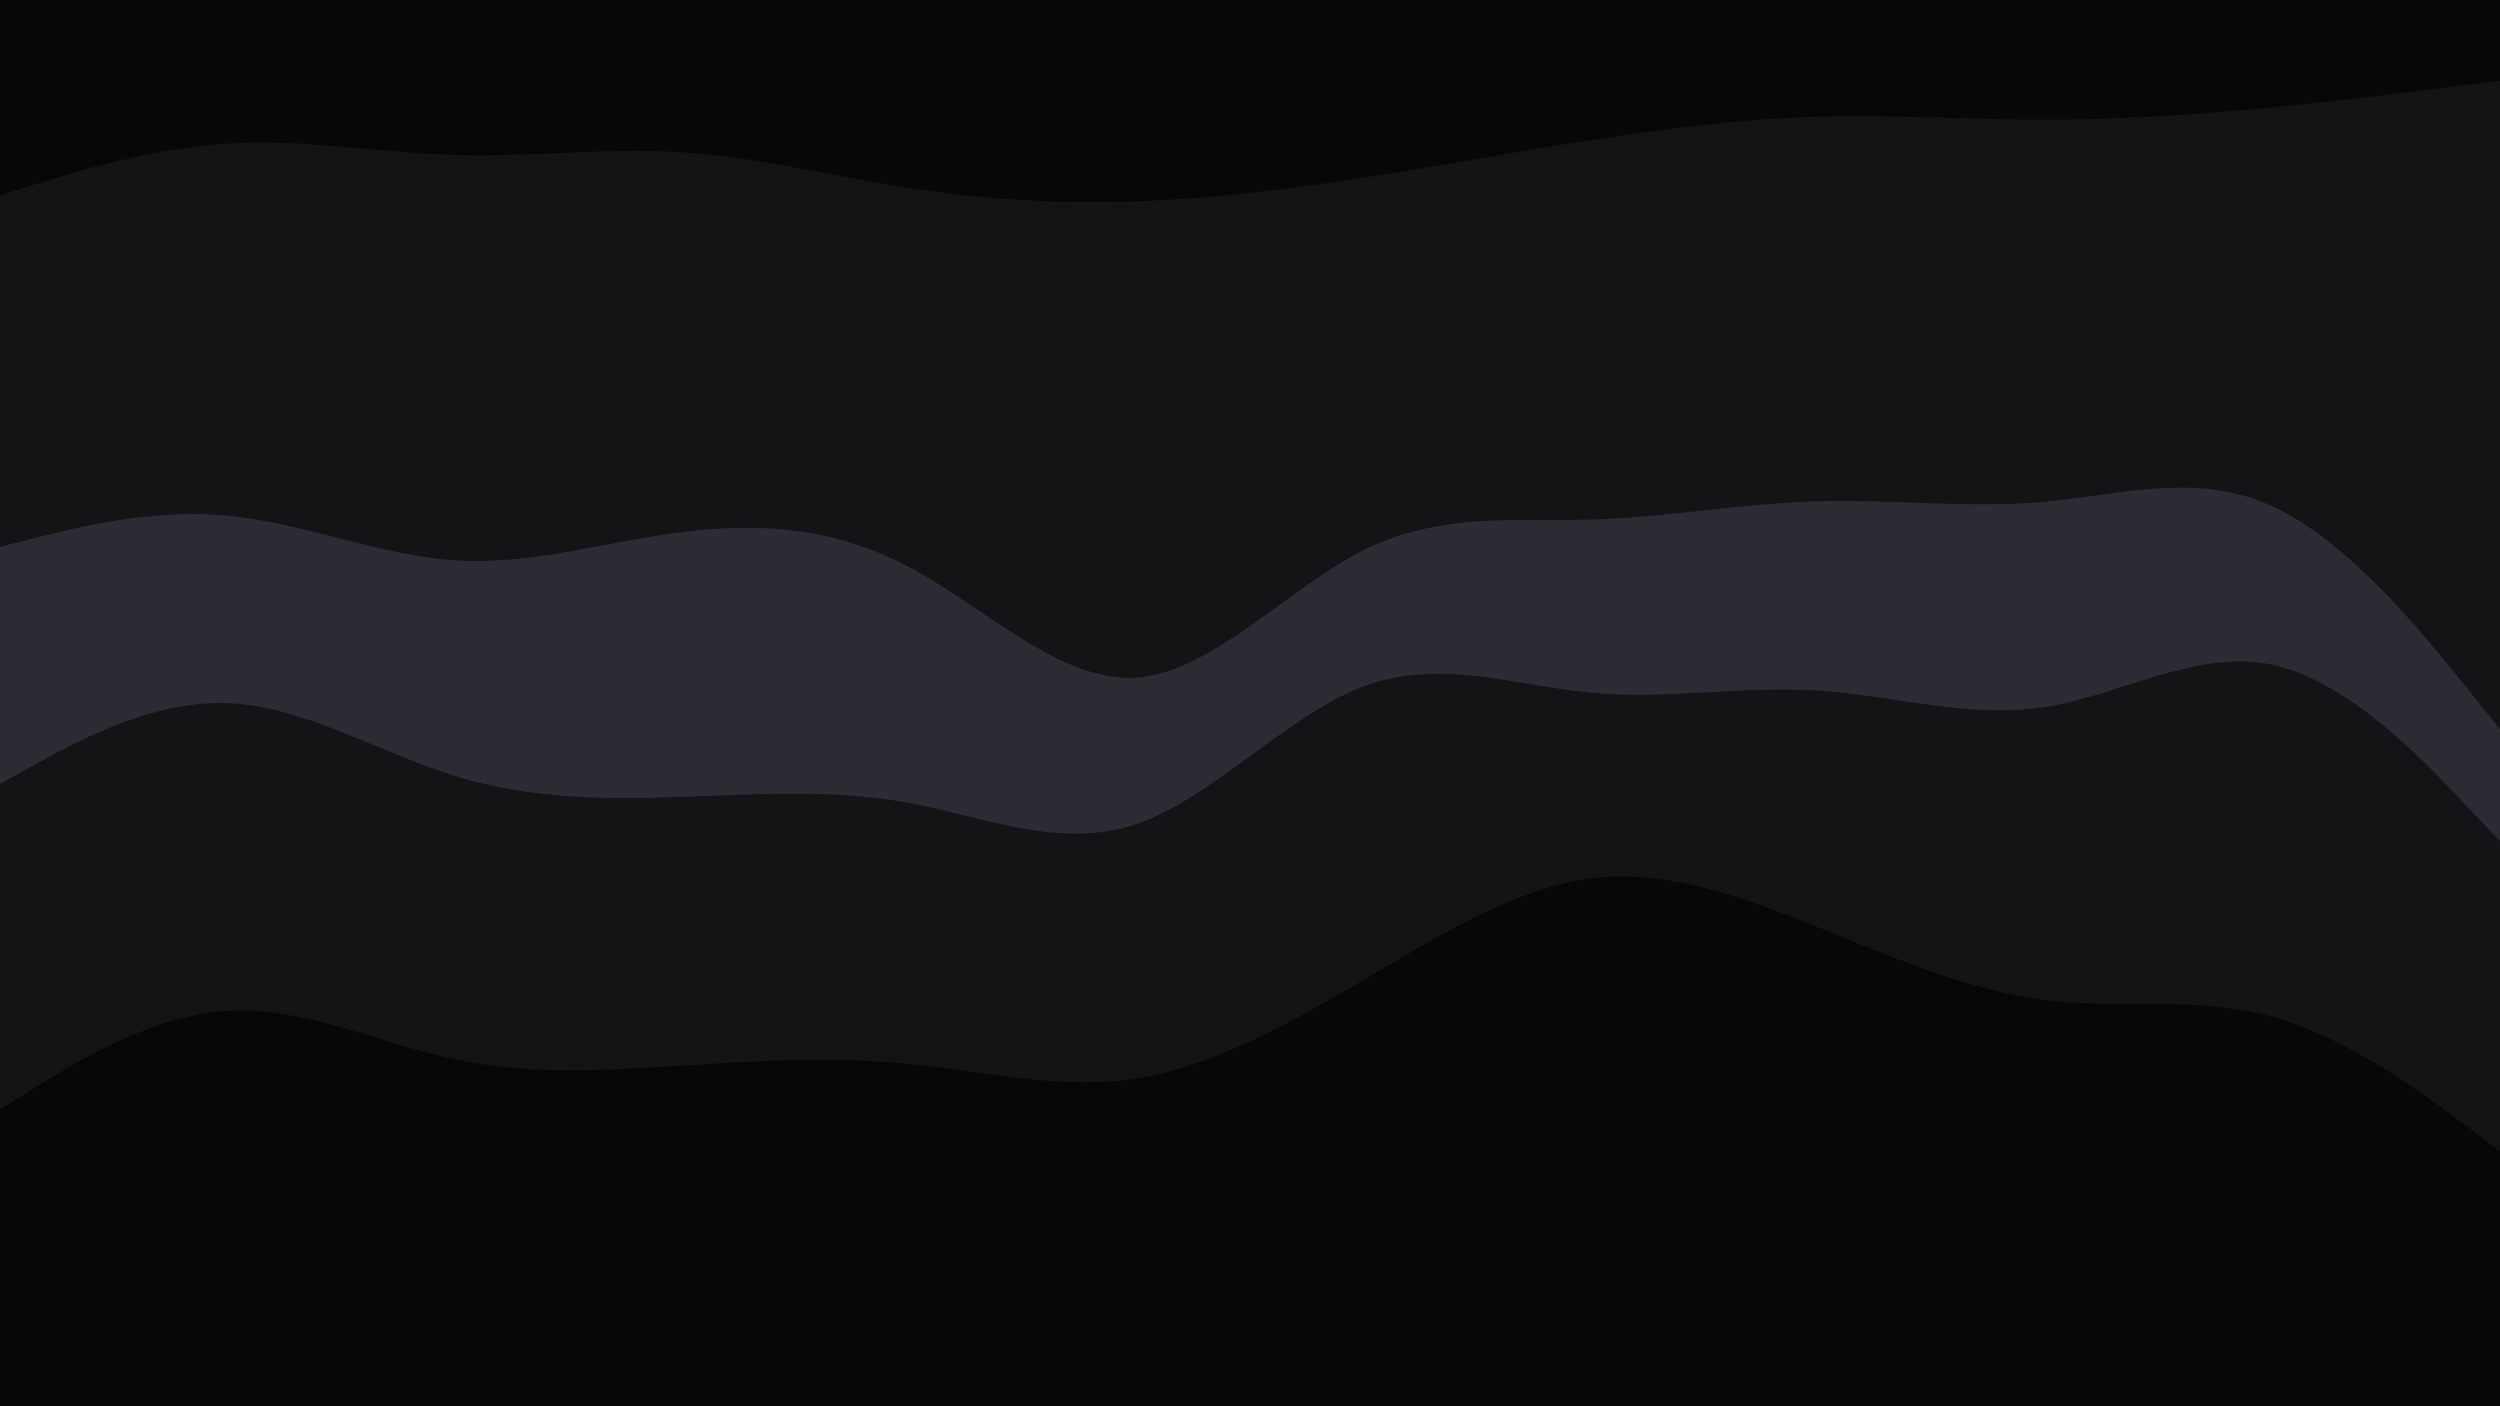 <svg id="visual" viewBox="0 0 960 540" width="960" height="540" xmlns="http://www.w3.org/2000/svg" xmlns:xlink="http://www.w3.org/1999/xlink" version="1.1"><path d="M0 77L14.5 72.5C29 68 58 59 87.2 57.2C116.3 55.3 145.7 60.7 174.8 61.5C204 62.3 233 58.7 262 60.5C291 62.3 320 69.7 349 74.2C378 78.7 407 80.3 436.2 79.3C465.3 78.3 494.7 74.7 523.8 70.2C553 65.7 582 60.3 611 55.8C640 51.3 669 47.7 698 46.8C727 46 756 48 785.2 48C814.3 48 843.7 46 872.8 43.2C902 40.3 931 36.7 945.5 34.8L960 33L960 0L945.5 0C931 0 902 0 872.8 0C843.7 0 814.3 0 785.2 0C756 0 727 0 698 0C669 0 640 0 611 0C582 0 553 0 523.8 0C494.7 0 465.3 0 436.2 0C407 0 378 0 349 0C320 0 291 0 262 0C233 0 204 0 174.8 0C145.7 0 116.3 0 87.2 0C58 0 29 0 14.5 0L0 0Z" fill="#070708"></path><path d="M0 212L14.5 208.3C29 204.7 58 197.3 87.2 200C116.3 202.7 145.7 215.3 174.8 217.2C204 219 233 210 262 206.3C291 202.7 320 204.3 349 219.7C378 235 407 264 436.2 262.2C465.3 260.3 494.7 227.7 523.8 213.2C553 198.7 582 202.3 611 201.5C640 200.7 669 195.3 698 194.5C727 193.7 756 197.3 785.2 194.7C814.3 192 843.7 183 872.8 196.5C902 210 931 246 945.5 264L960 282L960 31L945.5 32.8C931 34.7 902 38.3 872.8 41.2C843.7 44 814.3 46 785.2 46C756 46 727 44 698 44.8C669 45.7 640 49.3 611 53.8C582 58.3 553 63.7 523.8 68.2C494.7 72.7 465.3 76.3 436.2 77.3C407 78.3 378 76.7 349 72.2C320 67.7 291 60.3 262 58.5C233 56.7 204 60.3 174.8 59.5C145.7 58.7 116.3 53.3 87.2 55.2C58 57 29 66 14.5 70.5L0 75Z" fill="#141417"></path><path d="M0 303L14.5 295C29 287 58 271 87.2 272C116.3 273 145.7 291 174.8 300C204 309 233 309 262 308C291 307 320 305 349 310.3C378 315.7 407 328.3 436.2 318.5C465.3 308.7 494.7 276.3 523.8 265.5C553 254.7 582 265.3 611 268C640 270.7 669 265.3 698 267.2C727 269 756 278 785.2 273.5C814.3 269 843.7 251 872.8 257.3C902 263.7 931 294.3 945.5 309.7L960 325L960 280L945.5 262C931 244 902 208 872.8 194.5C843.7 181 814.3 190 785.2 192.7C756 195.3 727 191.7 698 192.5C669 193.3 640 198.7 611 199.5C582 200.3 553 196.7 523.8 211.2C494.7 225.7 465.3 258.3 436.2 260.2C407 262 378 233 349 217.7C320 202.3 291 200.7 262 204.3C233 208 204 217 174.8 215.2C145.7 213.3 116.3 200.7 87.2 198C58 195.3 29 202.7 14.5 206.3L0 210Z" fill="#2b2b33"></path><path d="M0 428L14.5 419C29 410 58 392 87.2 390.2C116.3 388.3 145.7 402.7 174.8 408.8C204 415 233 413 262 411.2C291 409.3 320 407.7 349 410.5C378 413.3 407 420.7 436.2 416.2C465.3 411.7 494.7 395.3 523.8 378.2C553 361 582 343 611 339.3C640 335.7 669 346.3 698 358C727 369.7 756 382.3 785.2 386C814.3 389.7 843.7 384.3 872.8 392.5C902 400.7 931 422.3 945.5 433.2L960 444L960 323L945.5 307.7C931 292.3 902 261.7 872.8 255.3C843.7 249 814.3 267 785.2 271.5C756 276 727 267 698 265.2C669 263.3 640 268.7 611 266C582 263.3 553 252.7 523.8 263.5C494.7 274.3 465.3 306.7 436.2 316.5C407 326.3 378 313.7 349 308.3C320 303 291 305 262 306C233 307 204 307 174.8 298C145.7 289 116.3 271 87.2 270C58 269 29 285 14.5 293L0 301Z" fill="#141417"></path><path d="M0 541L14.5 541C29 541 58 541 87.2 541C116.3 541 145.7 541 174.8 541C204 541 233 541 262 541C291 541 320 541 349 541C378 541 407 541 436.2 541C465.3 541 494.7 541 523.8 541C553 541 582 541 611 541C640 541 669 541 698 541C727 541 756 541 785.2 541C814.3 541 843.7 541 872.8 541C902 541 931 541 945.5 541L960 541L960 442L945.5 431.2C931 420.3 902 398.7 872.8 390.5C843.7 382.3 814.3 387.7 785.2 384C756 380.3 727 367.7 698 356C669 344.3 640 333.7 611 337.3C582 341 553 359 523.8 376.2C494.7 393.3 465.3 409.7 436.2 414.2C407 418.7 378 411.3 349 408.5C320 405.7 291 407.3 262 409.2C233 411 204 413 174.8 406.8C145.7 400.7 116.3 386.3 87.2 388.2C58 390 29 408 14.5 417L0 426Z" fill="#070708"></path></svg>